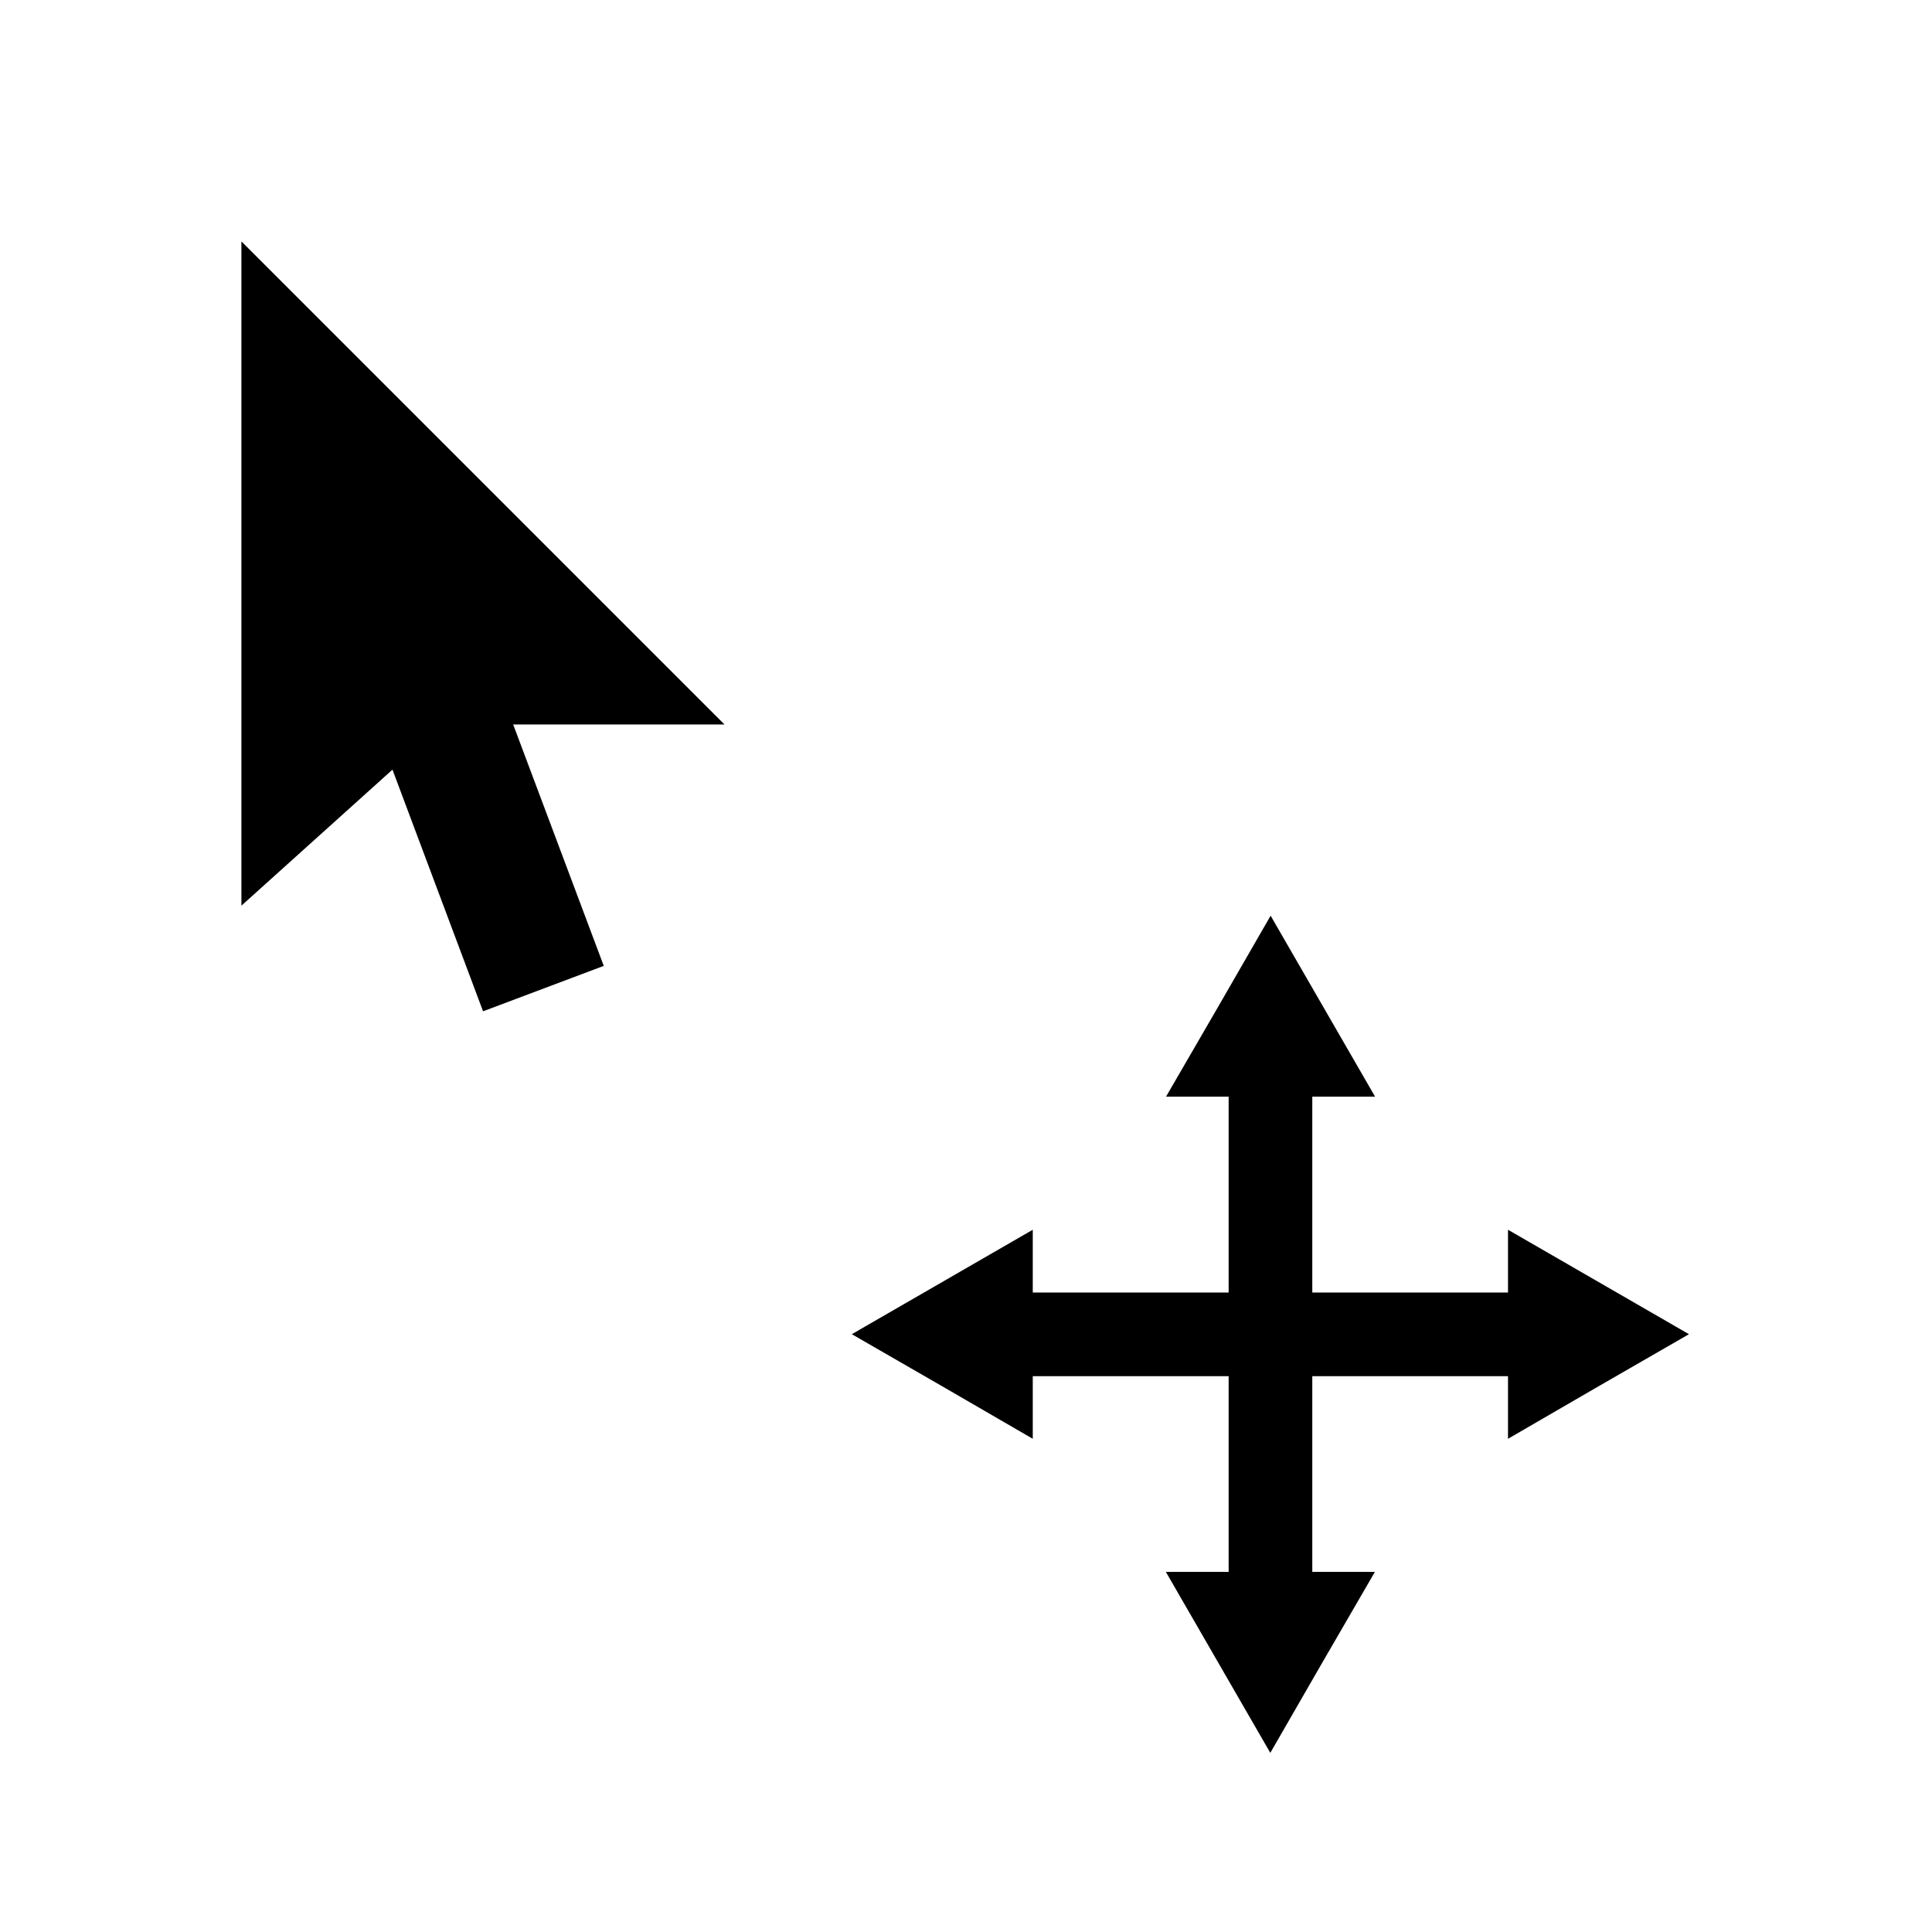 <?xml version="1.0" encoding="UTF-8" standalone="no"?>
<!-- Created with Inkscape (http://www.inkscape.org/) -->

<svg
   width="32"
   height="32"
   viewBox="0 0 8.467 8.467"
   version="1.1"
   id="svg1"
   xml:space="preserve"
   xmlns="http://www.w3.org/2000/svg"
   xmlns:svg="http://www.w3.org/2000/svg"><defs
     id="defs1" /><path
     style="fill:#000000;fill-opacity:1;stroke-width:0.265"
     d="M 1.058,1.058 V 3.969 L 1.72,3.373 2.117,4.432 2.646,4.233 2.249,3.175 H 3.175 Z"
     id="path26" /><g
     id="g1"
     transform="matrix(0.693,0,0,0.693,2.634,2.914)"><path
       style="fill:#000000;stroke-width:0.265"
       id="path1"
       d="m 2.551,2.338 0.596,-0.344 0.596,-0.344 10e-8,0.689 V 3.027 L 3.148,2.682 Z"
       transform="matrix(0.96,0,0,0.96,-0.863,1.988)" /><path
       style="fill:#000000;stroke-width:0.265"
       id="path1-5"
       d="m 2.551,2.338 0.596,-0.344 0.596,-0.344 10e-8,0.689 V 3.027 L 3.148,2.682 Z"
       transform="matrix(0,0.96,-0.96,0,6.479,-0.863)" /><path
       style="fill:#000000;stroke-width:0.265"
       id="path1-2"
       d="m 2.551,2.338 0.596,-0.344 0.596,-0.344 10e-8,0.689 V 3.027 L 3.148,2.682 Z"
       transform="matrix(-0.96,0,0,0.96,9.329,1.988)" /><path
       style="fill:#000000;stroke-width:0.265"
       id="path1-7"
       d="m 2.551,2.338 0.596,-0.344 0.596,-0.344 10e-8,0.689 V 3.027 L 3.148,2.682 Z"
       transform="matrix(0,-0.96,0.96,0,1.988,9.329)" /><rect
       style="fill:#000000;stroke-width:0.265"
       id="rect1"
       width="3.175"
       height="0.529"
       x="2.653"
       y="3.969" /><rect
       style="fill:#000000;stroke-width:0.265"
       id="rect1-6"
       width="3.175"
       height="0.529"
       x="2.646"
       y="-4.498"
       transform="rotate(90)" /></g></svg>
